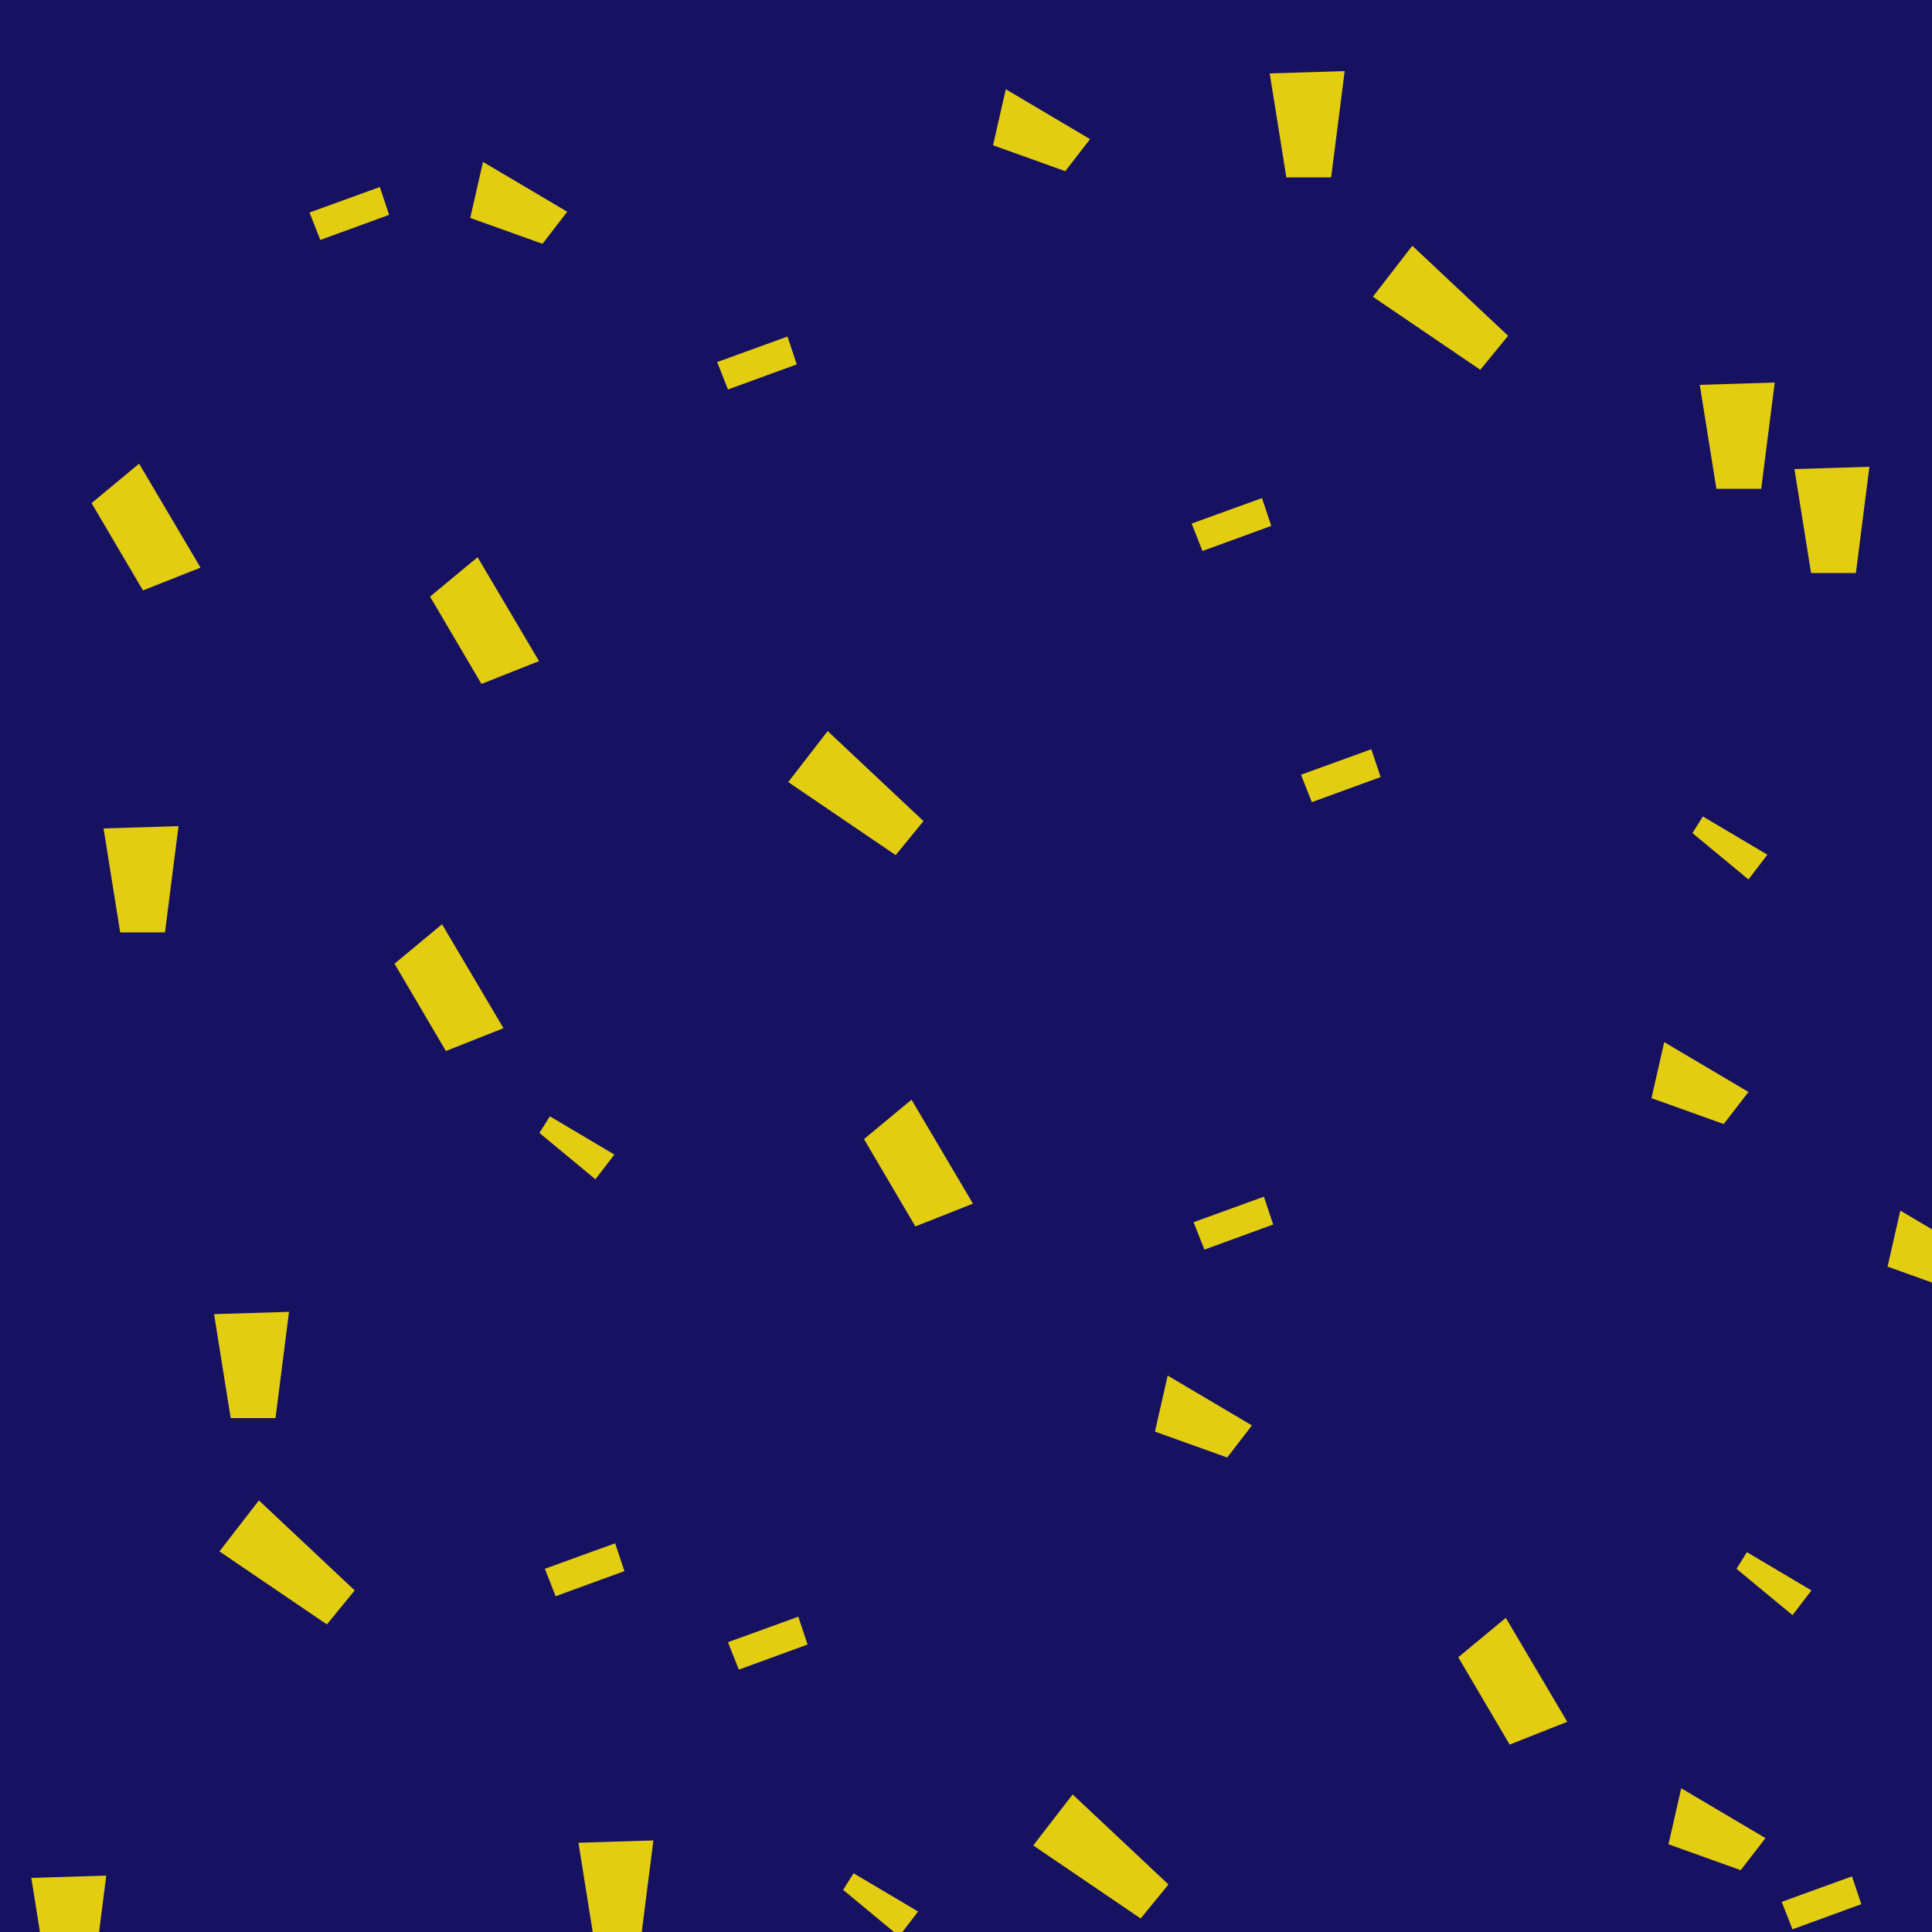  <svg viewBox="0 0 5000 5000" xmlns="http://www.w3.org/2000/svg">
    <defs>
      <filter id="goo">
        <feGaussianBlur
          in="SourceGraphic"
          stdDeviation="0"
          result="blur"
        ></feGaussianBlur>
        <feColorMatrix
          in="blur"
          type="matrix"
          values="1 0 0 0 0 0 1 0 0 0 0 0 1 0 0 0 0 0 19 -9"
          result="good"
        ></feColorMatrix>
        <feComposite in="SourceGraphic" in2="goo" operator="atop"></feComposite>
      </filter>
      <path d="M420,317L348,405L70,216L172,84L420,317z" id="P0"></path>
      <path d="M308,397L192,397L149,128L343,122L308,397z" id="P1"></path>
      <path d="M329,184L353,256L175,321L147,250L329,184z" id="P2"></path>
      <path d="M154,219L181,176L348,275L299,339L154,219z" id="P3"></path>
      <path d="M127,299L160,154L378,283L314,366L127,299z" id="P4"></path>
      <path d="M378,356L229,415L96,189L219,87L378,356z" id="P5"></path>
    </defs>
    <rect id="RECT" width="5000" height="5000" fill="#171162"></rect>
    <g id="group" fill="#E3CD11" filter="">
      <use x="654" y="300" href="#P2"></use>
      <use x="141" y="1113" href="#P5"></use>
      <use x="119" y="2016" href="#P1"></use>
      <use x="405" y="3273" href="#P1"></use>
      <use x="498" y="3799" href="#P0"></use>
      <use x="-68" y="4732" href="#P1"></use>
      <use x="-103" y="5463" href="#P2"></use>
      <use x="1090" y="265" href="#P4"></use>
      <use x="1017" y="1355" href="#P5"></use>
      <use x="925" y="2305" href="#P5"></use>
      <use x="1242" y="2713" href="#P3"></use>
      <use x="1263" y="3810" href="#P2"></use>
      <use x="1348" y="4641" href="#P1"></use>
      <use x="818" y="5298" href="#P3"></use>
      <use x="2443" y="77" href="#P4"></use>
      <use x="1709" y="687" href="#P2"></use>
      <use x="1970" y="1808" href="#P0"></use>
      <use x="2140" y="2759" href="#P5"></use>
      <use x="1737" y="4000" href="#P2"></use>
      <use x="2028" y="4672" href="#P3"></use>
      <use x="2367" y="5342" href="#P5"></use>
      <use x="3137" y="62" href="#P1"></use>
      <use x="2937" y="1105" href="#P2"></use>
      <use x="3220" y="1755" href="#P2"></use>
      <use x="2942" y="2913" href="#P2"></use>
      <use x="2862" y="3406" href="#P4"></use>
      <use x="2604" y="4560" href="#P0"></use>
      <use x="3406" y="5173" href="#P4"></use>
      <use x="3483" y="552" href="#P0"></use>
      <use x="4250" y="868" href="#P1"></use>
      <use x="4226" y="1937" href="#P3"></use>
      <use x="4147" y="2543" href="#P4"></use>
      <use x="3678" y="4100" href="#P5"></use>
      <use x="4191" y="4474" href="#P4"></use>
      <use x="3630" y="5904" href="#P3"></use>
      <use x="4959" y="101" href="#P5"></use>
      <use x="4495" y="1086" href="#P1"></use>
      <use x="4869" y="1725" href="#P1"></use>
      <use x="4758" y="2979" href="#P4"></use>
      <use x="4340" y="3841" href="#P3"></use>
      <use x="4464" y="4672" href="#P2"></use>
      <use x="4951" y="5390" href="#P2"></use>
    </g>
  </svg>